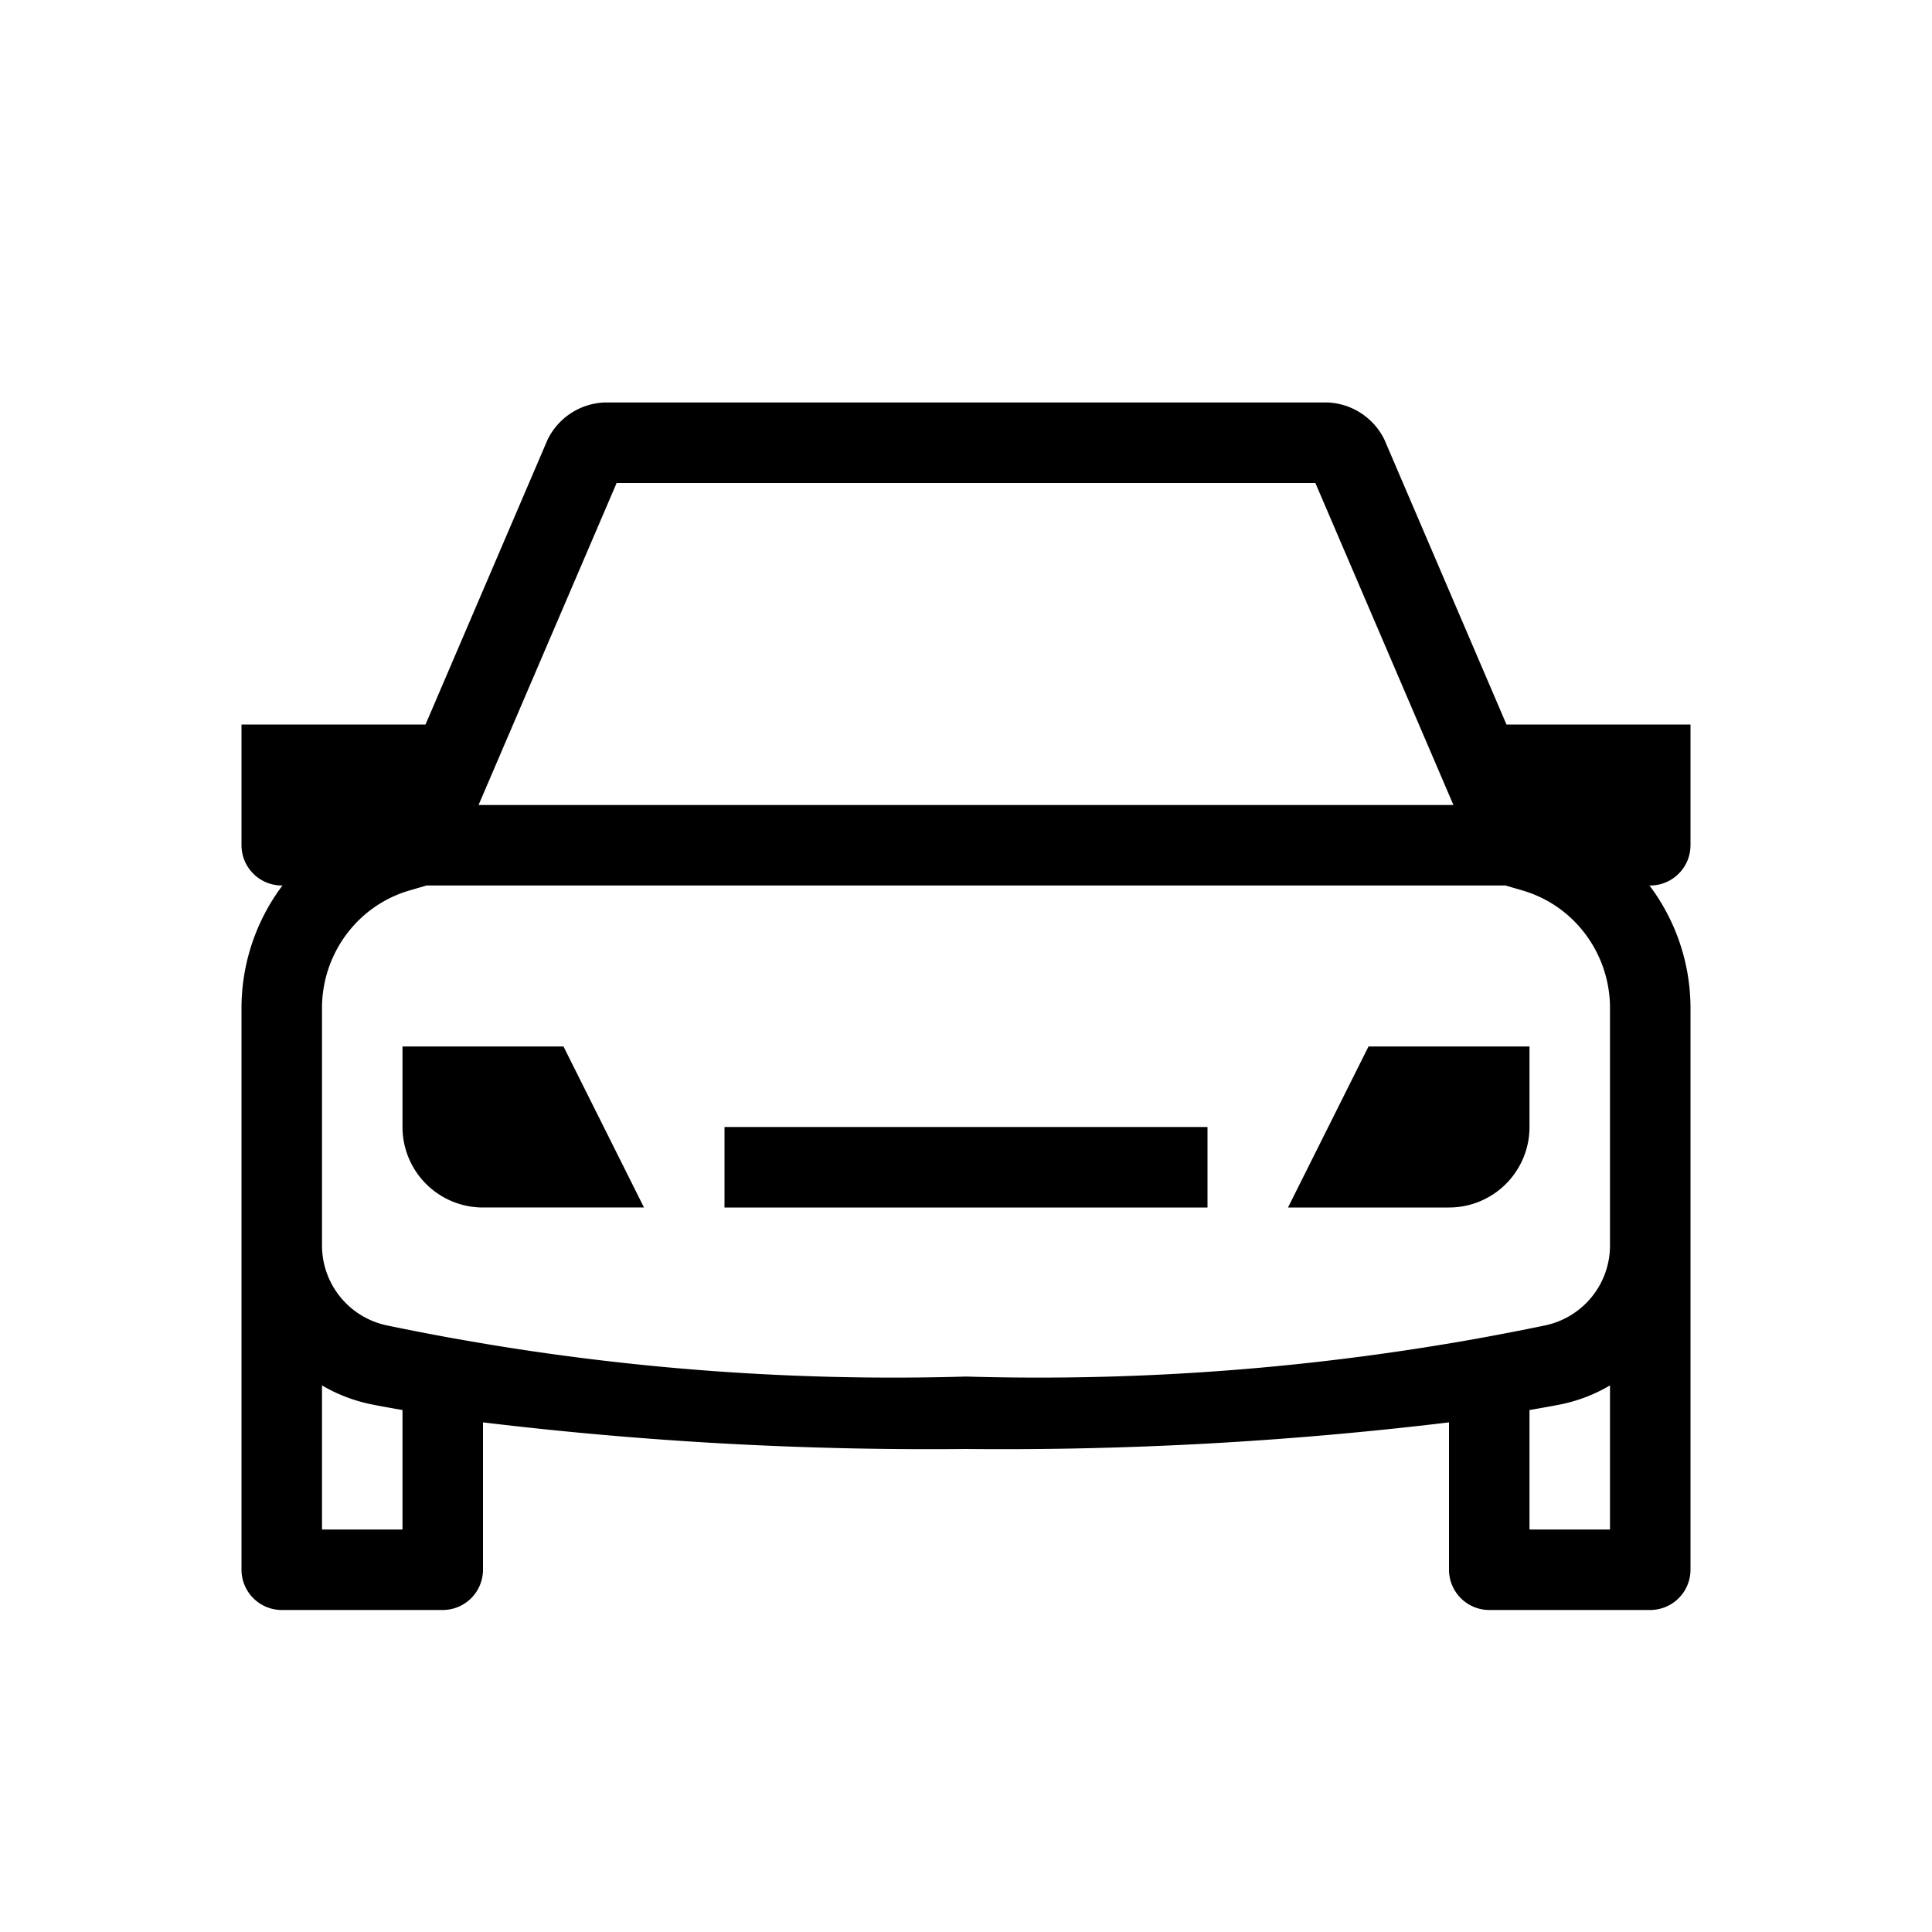 <svg id="icons" xmlns="http://www.w3.org/2000/svg" viewBox="0 0 24 24"><path d="M12 18a46.244 46.244 0 0 0 6.001-.331H18V19.5a.501.501 0 0 0 .5.5h2a.501.501 0 0 0 .5-.5v-6.978a2.534 2.534 0 0 0-.87-1.909 2.523 2.523 0 0 1 .359.387h.011a.501.501 0 0 0 .5-.5V9h-2.286l-1.517-3.54A.824.824 0 0 0 16.5 5h-9a.824.824 0 0 0-.697.46L5.286 9H3v1.5a.501.501 0 0 0 .5.5h.011a2.523 2.523 0 0 1 .358-.387A2.534 2.534 0 0 0 3 12.523V19.5a.501.501 0 0 0 .5.5h2a.501.501 0 0 0 .5-.5v-1.831h-.001A46.244 46.244 0 0 0 12 18zm4.34-12l1.715 4H5.945L7.66 6zM20 19h-1v-1.484c.133-.023.269-.047.387-.07A1.989 1.989 0 0 0 20 17.21zM4 17.21a1.989 1.989 0 0 0 .613.235c.118.024.254.048.387.071V19H4zM18.702 11l.205.06a1.493 1.493 0 0 1 .568.308A1.53 1.53 0 0 1 20 12.522v2.946a1.015 1.015 0 0 1-.808.997A30.834 30.834 0 0 1 12 17.1a30.834 30.834 0 0 1-7.192-.635A1.015 1.015 0 0 1 4 15.468v-2.946a1.53 1.53 0 0 1 .525-1.154 1.493 1.493 0 0 1 .568-.308l.205-.06zM15 14v1H9v-1zm2-1h2v1a1 1 0 0 1-1 1h-2zm-9 2H6a1 1 0 0 1-1-1v-1h2z"/></svg>